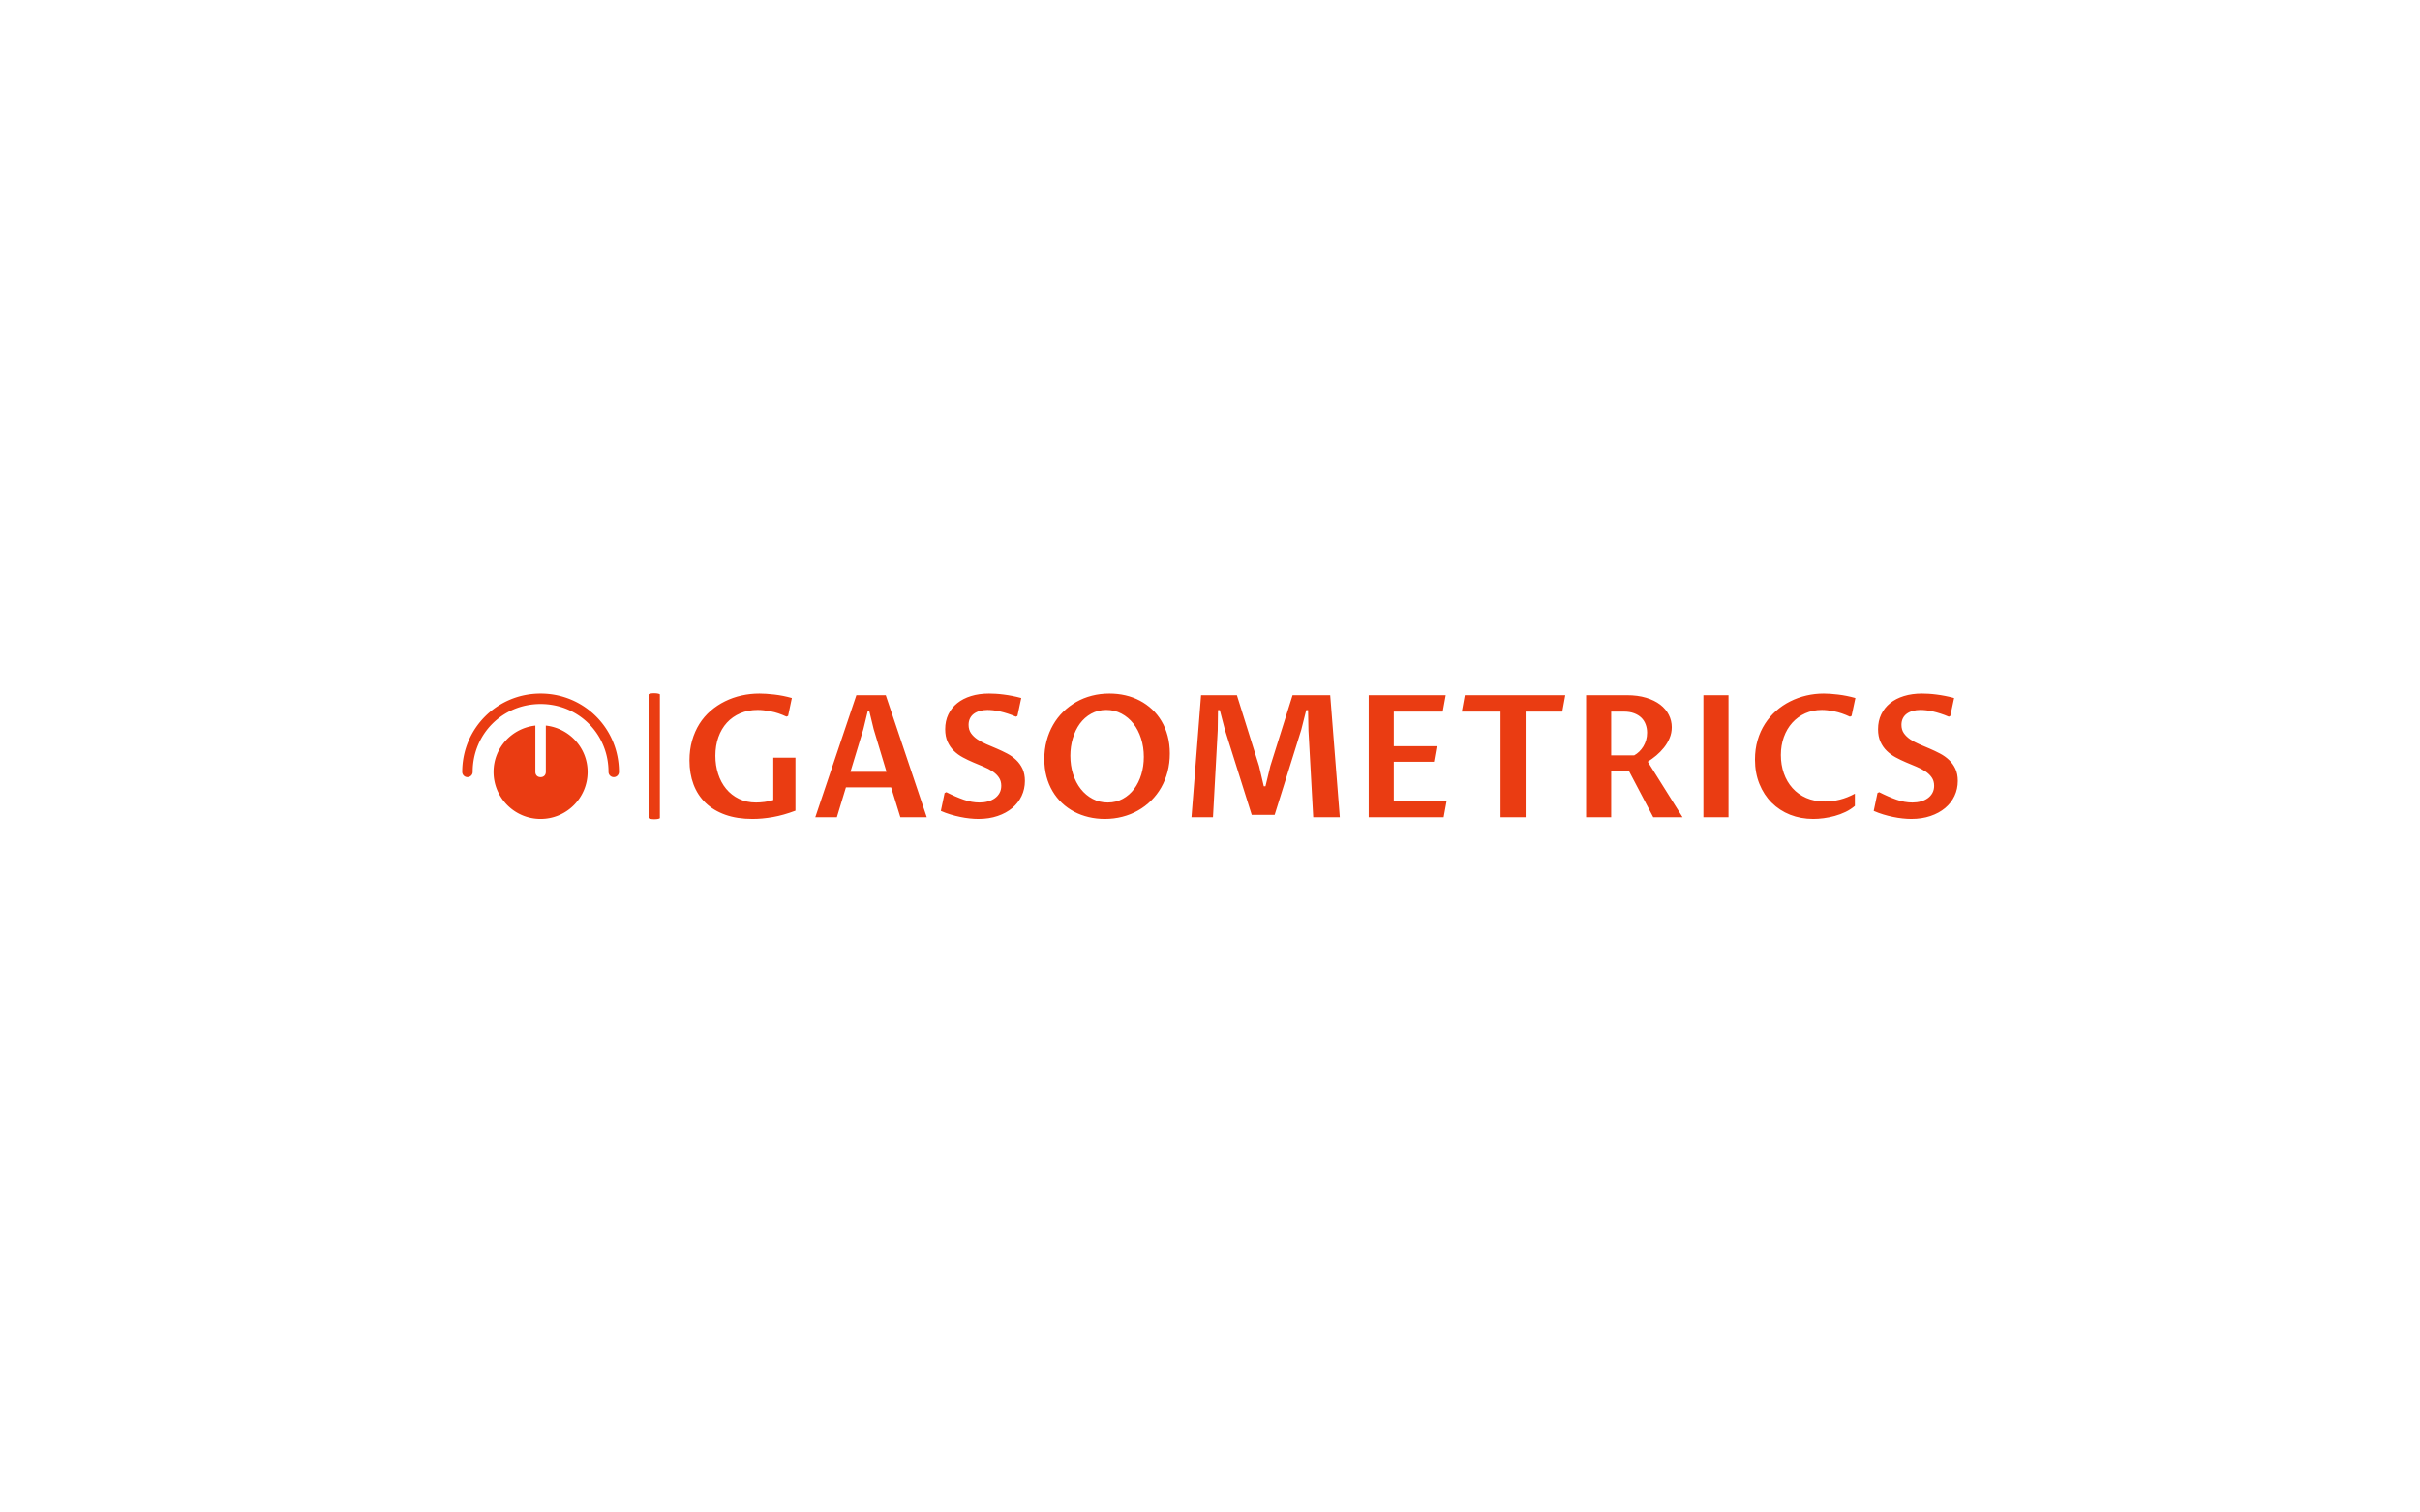 <svg viewBox="0 0 640 400" data-background-color="#ffffff" preserveAspectRatio="xMidYMid meet" height="400" width="640" xmlns="http://www.w3.org/2000/svg" xmlns:xlink="http://www.w3.org/1999/xlink"><rect width="640" height="400" x="0" y="0" opacity="1" fill="#ffffff" data-fill-palette-color="background" id="background"></rect><g id="tight-bounds" transform="matrix(1,0,0,1,122.24,183.336)"><svg viewBox="0 0 395.52 33.329" height="33.329" width="395.52"><g><svg viewBox="0 0 466.387 39.301" height="33.329" width="395.52"><g><rect width="3.527" height="39.301" x="58.109" y="0" fill="#ea3c12" opacity="1" stroke-width="0" stroke="transparent" fill-opacity="1" class="rect-o-0" data-fill-palette-color="primary" rx="1%" id="o-0" data-palette-color="#ea3c12"></rect></g><g transform="matrix(1,0,0,1,70.867,0.098)"><svg viewBox="0 0 395.52 39.105" height="39.105" width="395.52"><g id="textblocktransform"><svg viewBox="0 0 395.52 39.105" height="39.105" width="395.52" id="textblock"><g><svg viewBox="0 0 395.52 39.105" height="39.105" width="395.52"><g transform="matrix(1,0,0,1,0,0)"><svg width="395.52" viewBox="3.03 -36.25 371.6 36.74" height="39.105" data-palette-color="#ea3c12"><path d="M34.08-17.46L34.08-1.93Q30.59-0.61 27.48-0.06 24.37 0.49 21.48 0.49L21.48 0.49Q16.99 0.49 13.55-0.73 10.11-1.95 7.76-4.2 5.42-6.45 4.22-9.61 3.03-12.77 3.03-16.65L3.03-16.65Q3.03-19.8 3.8-22.49 4.57-25.17 5.94-27.36 7.32-29.54 9.24-31.2 11.16-32.86 13.44-33.98 15.72-35.11 18.29-35.68 20.85-36.25 23.54-36.25L23.54-36.25Q24.41-36.25 25.54-36.18 26.66-36.11 27.91-35.96 29.15-35.82 30.46-35.56 31.76-35.3 33.03-34.94L33.03-34.94 31.93-29.71 31.45-29.49Q29.03-30.62 26.83-31.03 24.63-31.45 23.02-31.45L23.02-31.45Q20.19-31.45 17.91-30.47 15.63-29.49 14-27.72 12.38-25.95 11.5-23.47 10.62-21 10.62-18.02L10.62-18.02Q10.62-15.19 11.43-12.7 12.23-10.21 13.77-8.34 15.31-6.47 17.52-5.4 19.73-4.32 22.53-4.32L22.53-4.32Q23.61-4.32 25-4.49 26.39-4.66 27.59-5.05L27.59-5.05 27.59-17.46 34.08-17.46ZM64.82 0L62.11-8.76 48.87-8.76 46.21 0 39.89 0 51.93-35.77 60.54-35.77 72.56 0 64.82 0ZM50.19-13.31L60.76-13.31 57-25.81 55.73-31.05 55.25-31.05 53.98-25.81 50.19-13.31ZM88.01-4.32L88.01-4.32Q89.33-4.32 90.49-4.64 91.65-4.96 92.51-5.58 93.38-6.2 93.88-7.12 94.38-8.03 94.38-9.23L94.38-9.23Q94.38-10.67 93.67-11.68 92.96-12.7 91.82-13.45 90.67-14.21 89.19-14.82 87.71-15.43 86.16-16.09 84.61-16.75 83.14-17.54 81.66-18.33 80.51-19.45 79.37-20.56 78.66-22.11 77.95-23.66 77.95-25.81L77.95-25.81Q77.95-28.22 78.88-30.15 79.8-32.08 81.49-33.44 83.17-34.79 85.54-35.52 87.91-36.25 90.82-36.25L90.82-36.25Q91.62-36.25 92.71-36.19 93.79-36.13 95.03-35.97 96.26-35.82 97.59-35.56 98.92-35.3 100.24-34.94L100.24-34.94 99.12-29.69 98.68-29.47Q97.46-30 96.27-30.38 95.09-30.76 94.01-31.01 92.94-31.25 92-31.35 91.06-31.45 90.35-31.45L90.35-31.45Q89.11-31.45 88.08-31.15 87.06-30.86 86.32-30.31 85.59-29.76 85.2-28.94 84.81-28.13 84.81-27.08L84.81-27.08Q84.81-25.63 85.52-24.62 86.23-23.61 87.39-22.83 88.54-22.05 90.03-21.41 91.52-20.78 93.06-20.12 94.6-19.46 96.09-18.68 97.58-17.9 98.74-16.8 99.9-15.7 100.61-14.21 101.31-12.72 101.31-10.64L101.31-10.64Q101.31-8.28 100.35-6.24 99.38-4.2 97.6-2.71 95.82-1.22 93.31-0.37 90.79 0.49 87.69 0.49L87.69 0.49Q86.47 0.49 85.11 0.34 83.76 0.2 82.33-0.1 80.9-0.39 79.46-0.83 78.02-1.27 76.68-1.86L76.68-1.86 77.78-7.1 78.29-7.35Q80.98-5.98 83.36-5.15 85.74-4.32 88.01-4.32ZM125.58-4.32L125.58-4.32Q128.02-4.32 129.99-5.4 131.95-6.47 133.32-8.3 134.68-10.13 135.42-12.56 136.15-14.99 136.15-17.7L136.15-17.7Q136.15-20.58 135.34-23.1 134.54-25.61 133.07-27.47 131.61-29.32 129.59-30.38 127.58-31.45 125.16-31.45L125.16-31.45Q122.7-31.45 120.73-30.36 118.77-29.27 117.41-27.42 116.06-25.56 115.34-23.13 114.62-20.7 114.62-18.02L114.62-18.02Q114.62-15.14 115.42-12.63 116.23-10.13 117.68-8.29 119.13-6.45 121.15-5.38 123.16-4.32 125.58-4.32ZM124.72 0.49L124.72 0.49Q122.26 0.49 119.99-0.05 117.72-0.59 115.75-1.62 113.79-2.66 112.18-4.17 110.56-5.69 109.42-7.63 108.27-9.57 107.63-11.94 107-14.31 107-17.07L107-17.07Q107-19.9 107.67-22.41 108.34-24.93 109.56-27.06 110.78-29.2 112.52-30.9 114.25-32.59 116.36-33.79 118.47-34.99 120.93-35.62 123.38-36.25 126.07-36.25L126.07-36.25Q128.51-36.25 130.77-35.73 133.02-35.21 134.99-34.17 136.96-33.13 138.57-31.63 140.18-30.13 141.34-28.17 142.5-26.22 143.13-23.84 143.77-21.46 143.77-18.7L143.77-18.7Q143.77-15.87 143.11-13.35 142.45-10.84 141.23-8.7 140.01-6.57 138.29-4.87 136.56-3.17 134.45-1.98 132.34-0.78 129.88-0.15 127.41 0.49 124.72 0.49ZM156.41 0L150.11 0 152.92-35.77 163.42-35.77 169.91-15.04 171.3-9.08 171.79-9.08 173.23-15.06 179.73-35.77 190.76-35.77 193.57 0 185.78 0 184.39-25.39 184.27-31.4 183.73-31.4 182.27-25.61 174.48-0.71 167.76-0.71 159.93-25.56 158.41-31.4 157.88-31.4 157.8-25.44 156.41 0ZM223.99 0L202.04 0 202.04-35.77 224.6-35.77 223.72-30.96 209.39-30.96 209.39-20.83 221.96-20.83 221.15-16.26 209.39-16.26 209.39-4.81 224.87-4.81 223.99 0ZM248.01-30.96L248.01 0 240.66 0 240.66-30.96 229.31-30.96 230.19-35.77 259.63-35.77 258.75-30.96 248.01-30.96ZM278.28-13.57L273.08-13.57 273.08 0 265.73 0 265.73-35.77 277.64-35.77Q280.87-35.77 283.32-35.02 285.77-34.28 287.45-33 289.12-31.71 289.97-30 290.83-28.3 290.83-26.39L290.83-26.39Q290.83-24.68 290.19-23.18 289.56-21.68 288.54-20.41 287.53-19.14 286.29-18.1 285.04-17.07 283.8-16.28L283.8-16.28 294 0 285.41 0 278.28-13.57ZM273.08-30.96L273.08-18.14 279.82-18.14Q280.62-18.58 281.31-19.25 281.99-19.92 282.5-20.76 283.01-21.61 283.31-22.62 283.6-23.63 283.6-24.78L283.6-24.78Q283.6-26.1 283.17-27.23 282.75-28.37 281.9-29.19 281.06-30 279.79-30.48 278.52-30.96 276.84-30.96L276.84-30.96 273.08-30.96ZM307.45-35.77L307.45 0 300.1 0 300.1-35.77 307.45-35.77ZM344.48-6.91L344.48-3.34Q343.26-2.29 341.74-1.56 340.21-0.83 338.58-0.38 336.94 0.07 335.32 0.28 333.69 0.49 332.28 0.49L332.28 0.49Q328.64 0.49 325.51-0.74 322.39-1.98 320.11-4.26 317.82-6.54 316.52-9.75 315.21-12.96 315.21-16.92L315.21-16.92Q315.21-19.97 315.98-22.6 316.75-25.22 318.13-27.37 319.51-29.52 321.4-31.18 323.29-32.84 325.53-33.96 327.76-35.08 330.26-35.67 332.77-36.25 335.35-36.25L335.35-36.25Q336.18-36.25 337.26-36.18 338.33-36.11 339.55-35.96 340.77-35.82 342.07-35.56 343.36-35.3 344.63-34.94L344.63-34.94 343.51-29.69 343.02-29.47Q340.63-30.59 338.5-31.02 336.38-31.45 334.82-31.45L334.82-31.45Q332.16-31.45 329.95-30.46 327.74-29.47 326.15-27.71 324.56-25.95 323.68-23.52 322.8-21.09 322.8-18.24L322.8-18.24Q322.8-15.38 323.67-12.89 324.54-10.4 326.19-8.56 327.83-6.71 330.23-5.66 332.62-4.61 335.7-4.61L335.7-4.61Q337.84-4.61 340.05-5.16 342.26-5.71 344.48-6.91L344.48-6.91ZM361.33-4.32L361.33-4.32Q362.65-4.32 363.81-4.64 364.97-4.96 365.83-5.58 366.7-6.2 367.2-7.12 367.7-8.03 367.7-9.23L367.7-9.23Q367.7-10.67 366.99-11.68 366.28-12.7 365.14-13.45 363.99-14.21 362.51-14.82 361.03-15.43 359.48-16.09 357.93-16.75 356.46-17.54 354.98-18.33 353.83-19.45 352.68-20.56 351.98-22.11 351.27-23.66 351.27-25.81L351.27-25.81Q351.27-28.22 352.2-30.15 353.12-32.08 354.81-33.44 356.49-34.79 358.86-35.52 361.23-36.25 364.14-36.25L364.14-36.25Q364.94-36.25 366.03-36.19 367.11-36.13 368.35-35.97 369.58-35.82 370.91-35.56 372.24-35.3 373.56-34.94L373.56-34.94 372.44-29.69 372-29.47Q370.78-30 369.59-30.38 368.41-30.76 367.33-31.01 366.26-31.25 365.32-31.35 364.38-31.45 363.67-31.45L363.67-31.45Q362.43-31.45 361.4-31.15 360.38-30.86 359.64-30.31 358.91-29.76 358.52-28.94 358.13-28.13 358.13-27.08L358.13-27.08Q358.13-25.63 358.84-24.62 359.55-23.61 360.7-22.83 361.86-22.05 363.35-21.41 364.84-20.78 366.38-20.12 367.92-19.46 369.41-18.68 370.9-17.9 372.06-16.8 373.22-15.7 373.93-14.21 374.63-12.72 374.63-10.64L374.63-10.64Q374.63-8.28 373.67-6.24 372.7-4.2 370.92-2.71 369.14-1.22 366.63-0.37 364.11 0.49 361.01 0.49L361.01 0.49Q359.79 0.49 358.43 0.34 357.08 0.2 355.65-0.1 354.22-0.39 352.78-0.83 351.34-1.27 350-1.86L350-1.86 351.1-7.1 351.61-7.35Q354.3-5.98 356.68-5.15 359.06-4.32 361.33-4.32Z" opacity="1" transform="matrix(1,0,0,1,0,0)" fill="#ea3c12" class="undefined-text-0" data-fill-palette-color="primary" id="text-0"></path></svg></g></svg></g></svg></g></svg></g><g transform="matrix(1,0,0,1,0,0.098)"><svg viewBox="0 0 48.877 39.105" height="39.105" width="48.877"><g><svg xmlns="http://www.w3.org/2000/svg" version="1.1" data-icon="dial" data-container-transform="translate(0 2)" viewBox="0 2 15 12.001" x="0" y="0" height="39.105" width="48.877" class="icon-icon-0" data-fill-palette-color="accent" id="icon-0"><path d="M7.5 0c-4.165 0-7.5 3.335-7.5 7.5a0.5 0.5 0 1 0 1 0c0-3.635 2.865-6.5 6.5-6.5s6.5 2.865 6.5 6.5a0.5 0.5 0 1 0 1 0c0-4.165-3.335-7.5-7.5-7.5z m-0.5 3.063c-2.246 0.252-4 2.124-4 4.438 0 2.485 2.015 4.5 4.5 4.5s4.5-2.015 4.5-4.5c0-2.314-1.754-4.185-4-4.438v4.438c0 0.3-0.2 0.5-0.5 0.5s-0.5-0.2-0.5-0.5v-4.438z" transform="translate(0 2)" fill="#ea3c12" data-fill-palette-color="accent"></path></svg></g></svg></g></svg></g><defs></defs></svg><rect width="395.52" height="33.329" fill="none" stroke="none" visibility="hidden"></rect></g></svg>